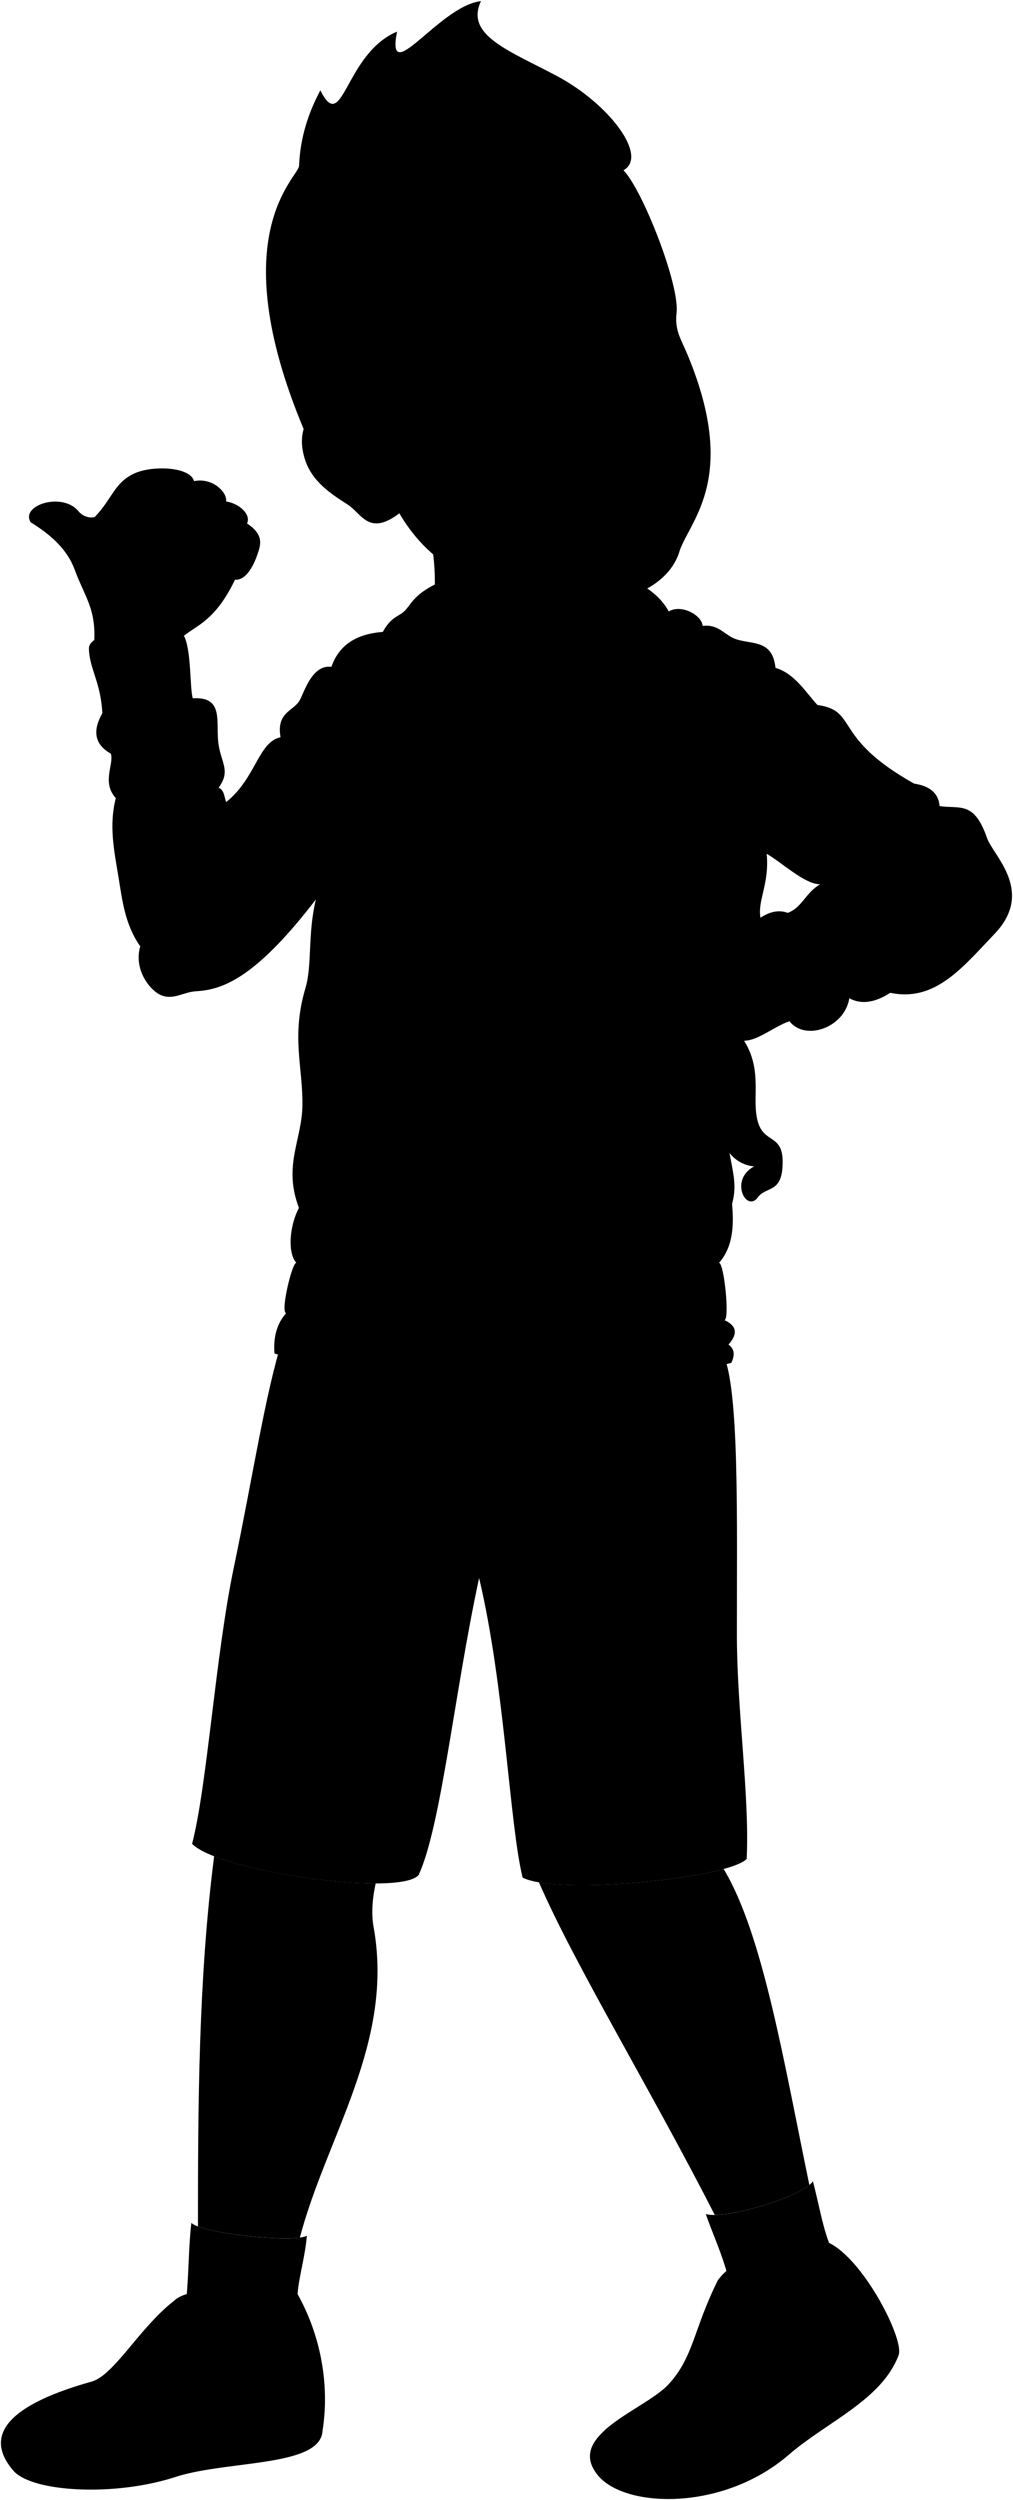 <svg class="presence" 
    xmlns="http://www.w3.org/2000/svg" viewBox="0 0 1067.78 2634.36">
    <g class="sockWhite">
        <path d="M856.86,2298.5c6.4,24.35,9.78,45.86,17,64.92-8.07,45.64-44.78,56.22-106.33,36.36-6.3-24.76-16.79-46.86-23.6-66.77C763.17,2339.6,846.51,2314.68,856.86,2298.5Z"/>
        <path d="M323.45,2355.89c-13.27,8-110.87-2.28-121.76-13.53-3.6,31.28-2.36,63.92-7.33,97.52,57.06,36.1,107.72,28.8,119.28-22.49C315.2,2398.31,321.69,2377.9,323.45,2355.89Z"/>
    </g>
    <g class="soleWhite">
        <path d="M939.56,2448.74l-303,113c-14.45,13.42-21.13,28.44-6.55,46.45,28.43,35.11,132.09,38.41,201.37-21.39,40.52-35,98-57.74,115.81-104.9C949.26,2476.52,946.08,2463.92,939.56,2448.74Z"/>
        <path d="M20.1,2542.78c-21,16.22-27.1,36.22-6,60.74,19.41,22.53,106,27.66,170.6,6.72,55.2-17.9,153-10.26,155.26-48.64a212.91,212.91,0,0,0,2.43-24.84S54.69,2529.06,20.1,2542.78Z"/>
    </g>
    <g class="bradShoe">
        <path d="M737.06,2598.71c29.93,7.4,64.07-23.44,107.43-51.36,38.27-24.64,79.11-45,95.07-98.61-13.36-31.1-40.73-73-65.73-85.32-9,17.86-29.69,32.38-45.17,38-24-26.53-52.51-24.37-71.89,1.27-25.47,50.81-25.3,80.77-51.88,109.66-14.47,15.73-48.62,31-68.32,49.29C665.64,2555.65,716.62,2564.63,737.06,2598.71Z"/>
        <path d="M313.64,2417.39c-12.75,15.41-43.54,22.78-63.93,25.15-6.81-25.77-48.74-35.11-67.08-17.29-34.58,26.73-62.44,77.83-85.84,84.37-31.18,8.69-59.14,19.61-76.69,33.16,30.92.09,68.67,19.19,85.5,53.31,39.83,3.89,70.85-11.14,112.67-16.25,47.72-5.82,93.49-15.22,124.15-43.08A228.77,228.77,0,0,0,313.64,2417.39Z"/>
    </g>
    <g class="shoelace">
        <path d="M759.59,2519.58a296.22,296.22,0,0,0,39.31-77c-17.87-7.08-36.84-9-56.75-6.57-12.3,31.88-17.06,54.47-37.26,76.43C721.58,2511.3,740,2514.16,759.59,2519.58Z"/>
        <path d="M208.83,2472.94c-17.39-10.07-35.81-17.12-55.65-18.82-21.49,24.58-40,50.93-56.39,55.5a157.78,157.78,0,0,1,54.45,18C175.18,2511.16,188.92,2493.38,208.83,2472.94Z"/>
    </g>
    <path class="bradShorts" d="M761.74,1425.76c17.93,36.07,14.85,175.61,15,298,.09,78.71,13.58,170.31,10.3,235.19-20.61,20.61-198.64,38.42-236.12,19.68-13.81-55.17-18.74-201.46-45.91-315.77-26.24,121.81-39.85,260.82-63.72,313-20.62,23.43-210.83-3.74-238.81-32.92,15.84-60.69,24.66-199,44-291.28,19.77-94.16,33.19-183.8,51.41-240.81Z"/>
    <path class="bradShirt" d="M763.81,1391.18c11.31,5.32,15.33,13,4.07,25.68,7,5.14,6.45,11.89,3,19.27C653,1468,425.45,1471,289.33,1426.24q-2.15-25.85,12.16-42.42Z"/>
    <path class="bradHoodie" d="M704.9,644.31c13.15-7.89,34.72,3.68,35.77,15.25,17.35-2.1,23.13,10.24,35.76,14.21,17.34,5.45,37.87.52,41,30,19.89,5.81,31.56,25.24,44.18,39.12,43.65,6.11,14.73,34,102,82.9,16.36,2.37,25.69,10,26.82,23.67,21.56,3.15,36.29-5.79,50,33.66,6.39,18.45,50.68,56.18,7.89,101-33.68,35.26-62.59,72.06-109.93,62.07-15.37,9.94-29.87,12.9-43.13,5.78-5.26,31.56-46.81,45.24-63.11,24.2-15.78,5.26-33.34,20.61-47.87,20.51-60.48,77.32,18.41,183-26.3,234,5.36,1.33,11.14,58.38,5.79,60.49-87.84,34.71-356.22,35.55-462.32-7.36-5.89-2.39,6.72-54.29,11-53.13-8.94-8.94-8.12-37.13,2.63-57.85-16.83-44.71,3.12-71.1,3.69-107.83.62-40.34-12-72.55,3.15-123.6,7.39-24.86,2.11-56.27,11.05-93.62-65,84.87-99.84,95.23-126.23,96.78-13.52.79-23.83,9.52-36.82,4.21-11.57-4.74-29.31-26.7-22.09-51.55-16.16-23-18.88-48.11-23.14-74.16s-10.07-53-2.63-82.05c-15.26-16.83-1.58-35.76-5.26-46.81-17.41-9.86-19.34-24.37-8.94-42.6C106.36,719,94,704.33,93.73,683.23s92.6-31.78,101-11.57c7,17,5.26,52.07,8.41,64.17,34.19-2.1,23.6,26.19,27.35,49.44,3.15,19.43,12.63,27.35,0,44.71,6.33,3.16,5.79,10,7.89,15.25C269.93,820,272,782.15,295.7,776.85,291,750,309.9,749.5,316.22,737.41c4.68-9,13.15-37.35,33.13-34.72,7.93-23.08,26.54-34.75,54.18-36.81,10-18.41,18.4-15.26,25.77-25.25,8.5-11.54,15.39-19.76,43.13-31C521.68,589.58,670.19,580.14,704.9,644.31Zm96.7,322.75c9.59-6.27,19.18-8.63,28.77-5.12,15.35-5.75,18.54-21.1,34.16-30.14-16.26.09-39.27-22.09-56.37-32.12C811.19,931.45,798.3,948.85,801.6,967.06Z"/>
    <g class="clothesOverlapLine">
        <path d="M1011.72,901.8c-82.45-31.72-94.37,19.07-147.19,30"/>
        <path d="M784.32,1096.64"/>
        <path d="M801.6,967.06c-12.4,5.48-19.41,13.4-17.46,25.37-24.93,18-63,13.7-63,31.51"/>
        <path d="M333.05,947.79c0-44.44,14.71-74.9,13.48-110.39"/>
        <path d="M238.37,845.23c-1,4.93,21.65,17.7,25.9,68.75"/>
        <path d="M793.38,882.94a42.77,42.77,0,0,0,14.78,16.74"/>
        <path d="M403.53,665.88c7.76,55.34,54.61,86.38,120.66,83,42.34,21.45,86.37-5.65,123.63-23.71,34.63-16.79,62.66-16.94,92.85-65.61"/>
        <path d="M315.16,1272.84c9.39-18.91,17.37-60,41.27-98.33,68.56,8.92,192,17.83,240,6.86,28.11,44.57,17.09,56,26.05,87.08,10.29,35.65,26.11,29.22,37.77,71-132.33,48.68-237.29,35.92-347.69-8.8"/>
        <path d="M203.13,735.83c-19.83,19.25-67,27.12-95.19,15.78"/>
        <path d="M784.14,992.43c40.28-6.27,79.62,46.83,48.05,83.7"/>
        <path d="M758,1330.69c-41.76,23.23-163.69,42.9-200.16,35.44"/>
        <path d="M183.47,2499.79q-26.62-14.39-53.25-18.71"/>
        <path d="M196.12,2486.37a189.36,189.36,0,0,0-54.24-19"/>
        <path d="M167.61,2514.93q-21.75-14.13-51.34-18.51"/>
        <path d="M782.66,2481.32c-18.35-5.93-36.33-9.3-53.81-9.25"/>
        <path d="M791.32,2462.51c-19.13-5.93-37.76-9-55.78-8.61"/>
        <path d="M771.53,2501.47c-18.35-6.06-35.79-9.61-51.89-9.46"/>
        <path d="M828.66,2401.47c-20.06,8.25-22.36,26.3-29.76,41.07"/>
        <path d="M249.71,2442.54c-15.91.8-28.24,17.1-40.88,30.4"/>
    </g>
    <g class="clothesFoldLine">
        <path d="M704.9,644.31c-9.35,8.64-16.09,49.58-27.49,21.59"/>
        <path d="M817.46,703.75c-43.14.5-77.34,62.69-63.35,70.46,11.35,6.31,7.77-21.76,23.32-37.31"/>
        <path d="M861.64,742.87c13.22,16.31,24,38.15,3.89,61.4"/>
        <path d="M963.68,825.77c-15.24,2.85-38.29.76-45.29,13.22"/>
        <path d="M990.5,849.44c-22.19-3.27-41.73.92-57.6,15.46"/>
        <path d="M992.49,878.37c-31.09-2.59-61.6,3-81.93,32"/>
        <path d="M864.53,931.8c26.39-5.75,49.71,11.35,64.74,2"/>
        <path d="M830.37,961.94c25.83,6.6,39.82,44.95,46.27,43.71,6.53-3.35.8-12.74-9-24.15"/>
        <path d="M895.3,1051.93c5.47-22.75,1.32-44.52,17.91-30.53"/>
        <path d="M938.43,1046.15c7-12.41,21.42-3.5,51.47-31.48"/>
        <path d="M754.11,849.35c9.23,25.15,21,41.27,39.27,33.59-10.77-29.44-.4-71.42-10.25-73-8.76-1.39-13.55,31.09-6.81,58.56"/>
        <path d="M698.66,921.9c12.81,22,26.83,40.11,43,51.31"/>
        <path d="M656.68,896c19.18,32.65,47.56,63.17,49.75,90.69"/>
        <path d="M624.55,988.76c8.57,30.55,24.55,58.49,46.13,84.47"/>
        <path d="M552,937.45c25.91,39.39,58.56,103.13,71,147.7"/>
        <path d="M396.54,1031.25c-13,42.06-27.75,81.19-45.09,116.08"/>
        <path d="M394,932.27q-6.48,72.29-45.09,137.33"/>
        <path d="M571.18,1230.25c-22.89,27.49-49.95,44.11-82.4,46.64"/>
        <path d="M619.89,1316.27c-21.29,16.67-57.52,19.18-87.06,25.4"/>
        <path d="M339.53,1292.43c25,2.38,47.16,25.92,81.36,42.5"/>
        <path d="M349.35,702.69c-5.15,21.25,34.61,54.08-4.64,44.57"/>
        <path d="M295.7,776.85c10.15,15.5,31.14,22.84,17.92,30.53"/>
        <path d="M335.39,799.6c9.82-26.84,15,5.19,11.14,37.8-6.94-1-13.37-6.9-19.44-16.55"/>
        <path d="M289.26,883.56c16.38,13.9,32.31,22.34,47.62,23.39"/>
        <path d="M116.88,794.21c26.24,2.28,56.58-16.24,73.92,1.25"/>
        <path d="M122.14,841c11.22,5.75,15.2,11,7.51,15.59"/>
        <path d="M230.48,830c-16.88,35.44-59.07,52.33-38.12,74.31"/>
        <path d="M236.41,930.71c-10.89,27.47-32.65,32.65-39.39,42.5"/>
        <path d="M147.91,997.23c9.21,19,28.7,27.6,25.79,36.09"/>
        <path d="M270.09,994.46c20.21-29,14.84-80.4-5.82-80.48-2.44,25.13-47.33,61.9-39.78,73.22,6.21,9.33,26.43-5.18,35.24-28.5"/>
        <path d="M429.3,640.63c-3.95,9.32-3.24,21.46,4.2,37.69"/>
        <path d="M756.9,1797c2.41,60.09-11.84,112-49.48,152.5"/>
        <path d="M438.79,1745.53c-32.32,46.45-93.92,61.6-139.37,91.9"/>
        <path d="M474.14,1645.55c-32.7,44.23-89.86,81.17-145.43,127.25"/>
        <path d="M526.65,1657.67c20.23,20.08,50,47.44,73.72,79.78"/>
        <path d="M526.65,1633.43c28.36,3.74,61.18,21.43,84.83,41.41"/>
        <path d="M482.21,1603.14c-32.89-33-100.34-59.89-109.06-41.41-6.13,15.65,98.25,32.11,47.46,64.63"/>
    </g>
    <g class="hoodieLace">
        <path d="M575.19,930.4l-2.37,27.47c-.1,1.43,5.9,1.82,6,.38L581,930.4Z"/>
        <path d="M580.52,741.6c.57,56.86.57,115.8-7.3,186.46-.89,3.22,8.77,3.9,9.66.68,9-74.71,8.65-127.25,8.47-186.68Z"/>
        <circle cx="585.75" cy="740" r="8.55"/>
        <path d="M452.22,919.08,451,946.58c-.06,1.44-6.06,1.2-6-.24l1.42-27.59Z"/>
        <path d="M478.78,732.24c-4.82,60.67-23.15,119-24.91,184.88.25,3.34-8.94,2.92-9.19-.41,1.23-64.6,17.05-122.21,23.39-186.12Z"/>
        <circle cx="473.96" cy="729.66" r="8.55"/>
    </g>
    <path class="hairSandy" d="M657.21,179.43C683.6,164.71,642.4,109.57,587,80.07c-50.55-26.9-97-42.85-80-78.88-43.76,4.74-100.49,93.9-88.49,32.13-55.33,23.24-56.89,109.81-80.84,61.88-12.33,23.25-21.13,48.82-22.43,79.31.12,12.16-81.69,70.85,4.87,277.74C431.5,511.57,548.52,383.62,657.21,179.43Z"/>
    <path class="hairEdgeLine" d="M512,76.83c5,27.32,56.42,47.09,42.37,109.09"/>
    <g class="eye">
        <circle class="sclera" cx="593.01" cy="386.23" r="123.21"/>
        <g class="irisBlue">
            <ellipse cx="550.71" cy="393.81" rx="19.42" ry="20.4" transform="translate(-90.97 177.92) rotate(-16.97)"/>
            <ellipse cx="679.66" cy="354.01" rx="18.68" ry="20.4" transform="translate(-73.74 213.82) rotate(-16.97)"/>
        </g>
        <g class="pupil">
            <ellipse cx="552.01" cy="393.41" rx="7.55" ry="7.93" transform="translate(-90.8 178.28) rotate(-16.97)"/>
            <ellipse cx="681.37" cy="353.49" rx="7.27" ry="7.93" transform="translate(-73.51 214.3) rotate(-16.97)"/>
        </g>
    </g>
    <g class="skinNordic">
        <path d="M657.79,564.37c-14,39.45-5.09,63.63-3.72,86.25-11.09,41.49-88,98.57-132.79,91.68-32.59-17.55-74.95-61.54-65.17-87.61-1.95-17.78,13.32-48.32-15.95-145.05"/>
        <path d="M187.49,675.74c15.91-16.9,36.79-16.34,60.27-64.91C259.84,612,268,594.07,271.13,584.9c3.49-10.28,7.9-20.89-10.73-33.31,4.52-9.59-8.4-21.15-22-23.14,1.13-10.16-14.67-25.4-33.87-21.45-4-15.24-43.33-16.64-62.08-8.46-22,9.59-24,27.09-42.59,46.28-4,1.13-11.6.56-17.24-6.21-17.06-20.47-61.53-6.21-50.24,11.85,21.45,13,38.73,29,46.28,49.68,10.73,29.35,23.71,42.33,20.32,80.15C112.52,696.09,173.48,688.19,187.49,675.74Z"/>
        <path d="M799.14,1183.05c6.76,21.5,25.34,12.65,25.8,39.92.62,36.25-17.81,25.81-27,39.93-12.29,13.52-28.78-20.11-3-33.77A37,37,0,0,1,769,1215c4.5,26.12,10,39.88-2.65,68-8.81,16.51-17.61,17.06-34.2,16.82-7.63,11.79-28.54,9-34.41-6.14-18.89,9.68-33.61-5.54-40.9-23.89-10.31-25.92-1.11-45.68-.87-94.67-6.29,9.37-18.4,16-21.78,22.55-19.77,24.89-59.2,13.15-48.37-4.31,16.21-7.18,14.79-12.71,27.69-23.77,20.58-17.64,33-55.16,46.15-72.49,27.5-36.22,17.81-52.21,61.43-73.1,44.23-17.2,91,44.8,63.19,72.7C804.67,1129,791.55,1158.88,799.14,1183.05Zm-66.87,104.84c6.66-30.8,1.13-39.77-1.1-61.08C727.77,1259.09,731,1262.27,732.27,1287.89Z"/>
        <path d="M853.14,2302.45c-26.41-126.9-48.84-264.4-90.39-333-47.84,13.2-148.54,21.93-194.7,14,37.87,87.24,119.27,220.86,185.33,350.57C779.56,2333.77,836.33,2316.33,853.14,2302.45Z"/>
        <path d="M316.07,2357.89c28.39-107.55,99.76-205.65,77.69-327.58-2.23-12.35-1.71-27.89,2.27-45.66-50.64.13-129.4-12.64-170.3-28.63-16.62,129-17.06,264.23-17.07,390.16C230.78,2354.52,292.89,2361.06,316.07,2357.89Z"/>
        <path d="M557.49,208.7c25.76-21.79,80.27-34,99.72-29.27,20,20.44,59.42,120.61,55.95,150.34-2.18,18.64,4.68,27.26,12.26,45.69,54.41,132.25-1.07,175.1-10,208.07-13.3,37.37-62.11,52.66-91.59,49.29-60.37-6.9-150.5-2.93-202.91-91.87-32.26,24.44-39.65.22-54.4-9.2-18.62-11.87-37.38-24.57-44.77-46.69-17-50.88,32.77-74.9,50.83-38,10.26-1.67,19.83-4.36,28.28-8.76-24.91-55.08,45.48-70.45-3.76-175.24C444.08,225.48,506.59,201.41,557.49,208.7ZM569.3,387.64c-12.58-9.14-26.54-10.28-38.67-6.08-14.19,4.93-27.9,19.12-37.25,29,14.72.24,30.07,2.93,45.36-1,10.76-2.78,20.13-9.33,28.09-16C569,391.69,574.3,391.28,569.3,387.64Zm75.41-17.42c10.37-2,20.57-.6,31.88-4.67,12.46-4.47,19.38-8.62,24.39-18.66-9.89-5.92-22-9.77-35.38-4.82-13.91,5.16-20.74,15.7-27.9,26.39C634,374.06,642,370.74,644.71,370.22Z"/>
    </g>
    <g class="skinOverlapLine">
        <path d="M187.38,512.1c5.17-.23,9.58-4.05,17.14-5.1"/>
        <path d="M238.39,528.45c-10,.18-20.84,3.71-30,4"/>
        <path d="M260.4,551.59c-7.88-4.29-19.63,0-25.8-1.79"/>
        <path d="M250.77,588.61a63.37,63.37,0,0,1-3,22.22"/>
        <path d="M88.68,570.31c.11-10.56,2.75-15.84,11.17-25.49"/>
        <path d="M697.78,1293.62c-12.07-34.89-9.63-41.86-5.84-73.31"/>
        <path d="M658.19,1149.59c-2.82,9.35-2.28,17.87-2.18,25.47"/>
    </g>
    <g class="skinFoldLine">
        <path d="M800.44,1219.7c-11.09,12.71-3,8.9.81,14.56"/>
        <path d="M366.55,462.84c-32.14-42.1-62.58,17.41-3,55.23"/>
        <path d="M373,480.57c-5.82,14.62,28.85,25.28,18.44,33.74-9.26,7.54-11.62-11-23.34-10.86-22.3.35-24.06-34.65-8.22-28"/>
    </g>
    <g class="skinEdgeLine">
        <path d="M145.39,506.79c16.67,14,27.93-.45,39.64,22.52,6,11.86,17.12.46,28.83,24.33,5.22,10.65,17.11,8.1,18.46,25.67"/>
        <path d="M769.49,1192.18c-10.15,9.45-16.26-2.51-33.47,6.49-10.75,5.62-16.69-8.3-37.42-.7-11.18,4.1-17.21-5.82-26.4-6.12"/>
        <path d="M764.33,1267.16c-6.38,3.4-13.61,4.68-20.83,2.13"/>
        <path d="M722.82,1271.54c-8.84,4.18-17.38,4.71-25.5.42"/>
        <path d="M682.15,1268c-6.33,1.09-15.71,1.58-22.53-3"/>
    </g>
    <g class="head49">
        <path class="lipMaleLight__noStroke" d="M668.72,495c-5.77,5.73-16.45,8-27.4,7.53-9.12,6-29.05,15.45-43.63,36.81,16.2-1.63,36.33,37.31,65.91,22.45,31.66-15.89,23.36-49.77,13-52.22C687.45,483,675.08,497,668.72,495Z"/>
        <path class="mouthInner" d="M676.58,509.58c-.64-1.26-.93-5.7-3.32-9.25-17.74,15-30.6,8.61-39.73,13.31C621.18,520,614.4,527,605.92,533,628.55,536.76,666.64,554.79,676.58,509.58Z"/>
        <path class="teeth" d="M676.57,509.57c-.63-1.27-.93-5.7-3.31-9.24-17.74,15-30.6,8.61-39.73,13.31A111.47,111.47,0,0,0,614,526.79C636.74,530.72,667.8,526.25,676.57,509.57Z"/>
        <g class="lipOverlapLine">
            <path d="M591.31,541.82c4.88-.67,11.59-6.36,14.61-8.8"/>
            <path d="M673.26,500.33a26.17,26.17,0,0,0,5-5.41"/>
            <path d="M676.58,509.58c3.1,1.55,8.44,2,11.4.95"/>
        </g>
        <g class="lipEdgeLine">
            <path d="M641.32,502.53c10.95.48,21.63-1.8,27.4-7.53"/>
            <path d="M628.86,558.63c23.88,12.35,47.14,2.88,53.63-17"/>
        </g>
        <g class="noseLine">
            <path d="M608.69,486.48c-13.2-.43-22.07-17.8-13.29-28.51"/>
            <path d="M666.79,458C655,487.63,626.84,468,616,480.23"/>
            <path d="M649.17,413.46c10.55,20,33,27.83,22.54,47.54"/>
        </g>
        <g class="eyeFoldLine">
            <path d="M695.93,373.76c-6.7,8.74-21,13.86-30.14,12.32"/>
            <path d="M564.29,413.05c-12.94,14.2-33.07,15.89-42.16,12.42"/>
        </g>
        <g class="eyeCornerLine">
            <path d="M701,346.89a10.72,10.72,0,0,0,6.72,0"/>
            <path d="M475.34,422.06c6.4-1.32,11.62-5.25,18-11.52"/>
        </g>
        <g class="eyeCreaseLine">
            <path d="M494.72,394.13c19.81-19.87,43.48-30.77,68.86-17"/>
            <path d="M640.46,352.77c15-21.07,42-26.19,53.74-16.84"/>
        </g>
        <g class="eyebrowSandy">
            <path d="M464.15,384.63c20.1-31.38,73.93-52.51,99.82-45.77C565.83,361.06,520.92,327.24,464.15,384.63Z"/>
            <path d="M711.2,307.57c-27.93-11-66.7-2.48-83.24,14C637.64,340.3,652.55,297.54,711.2,307.57Z"/>
        </g>
    </g>
</svg>
